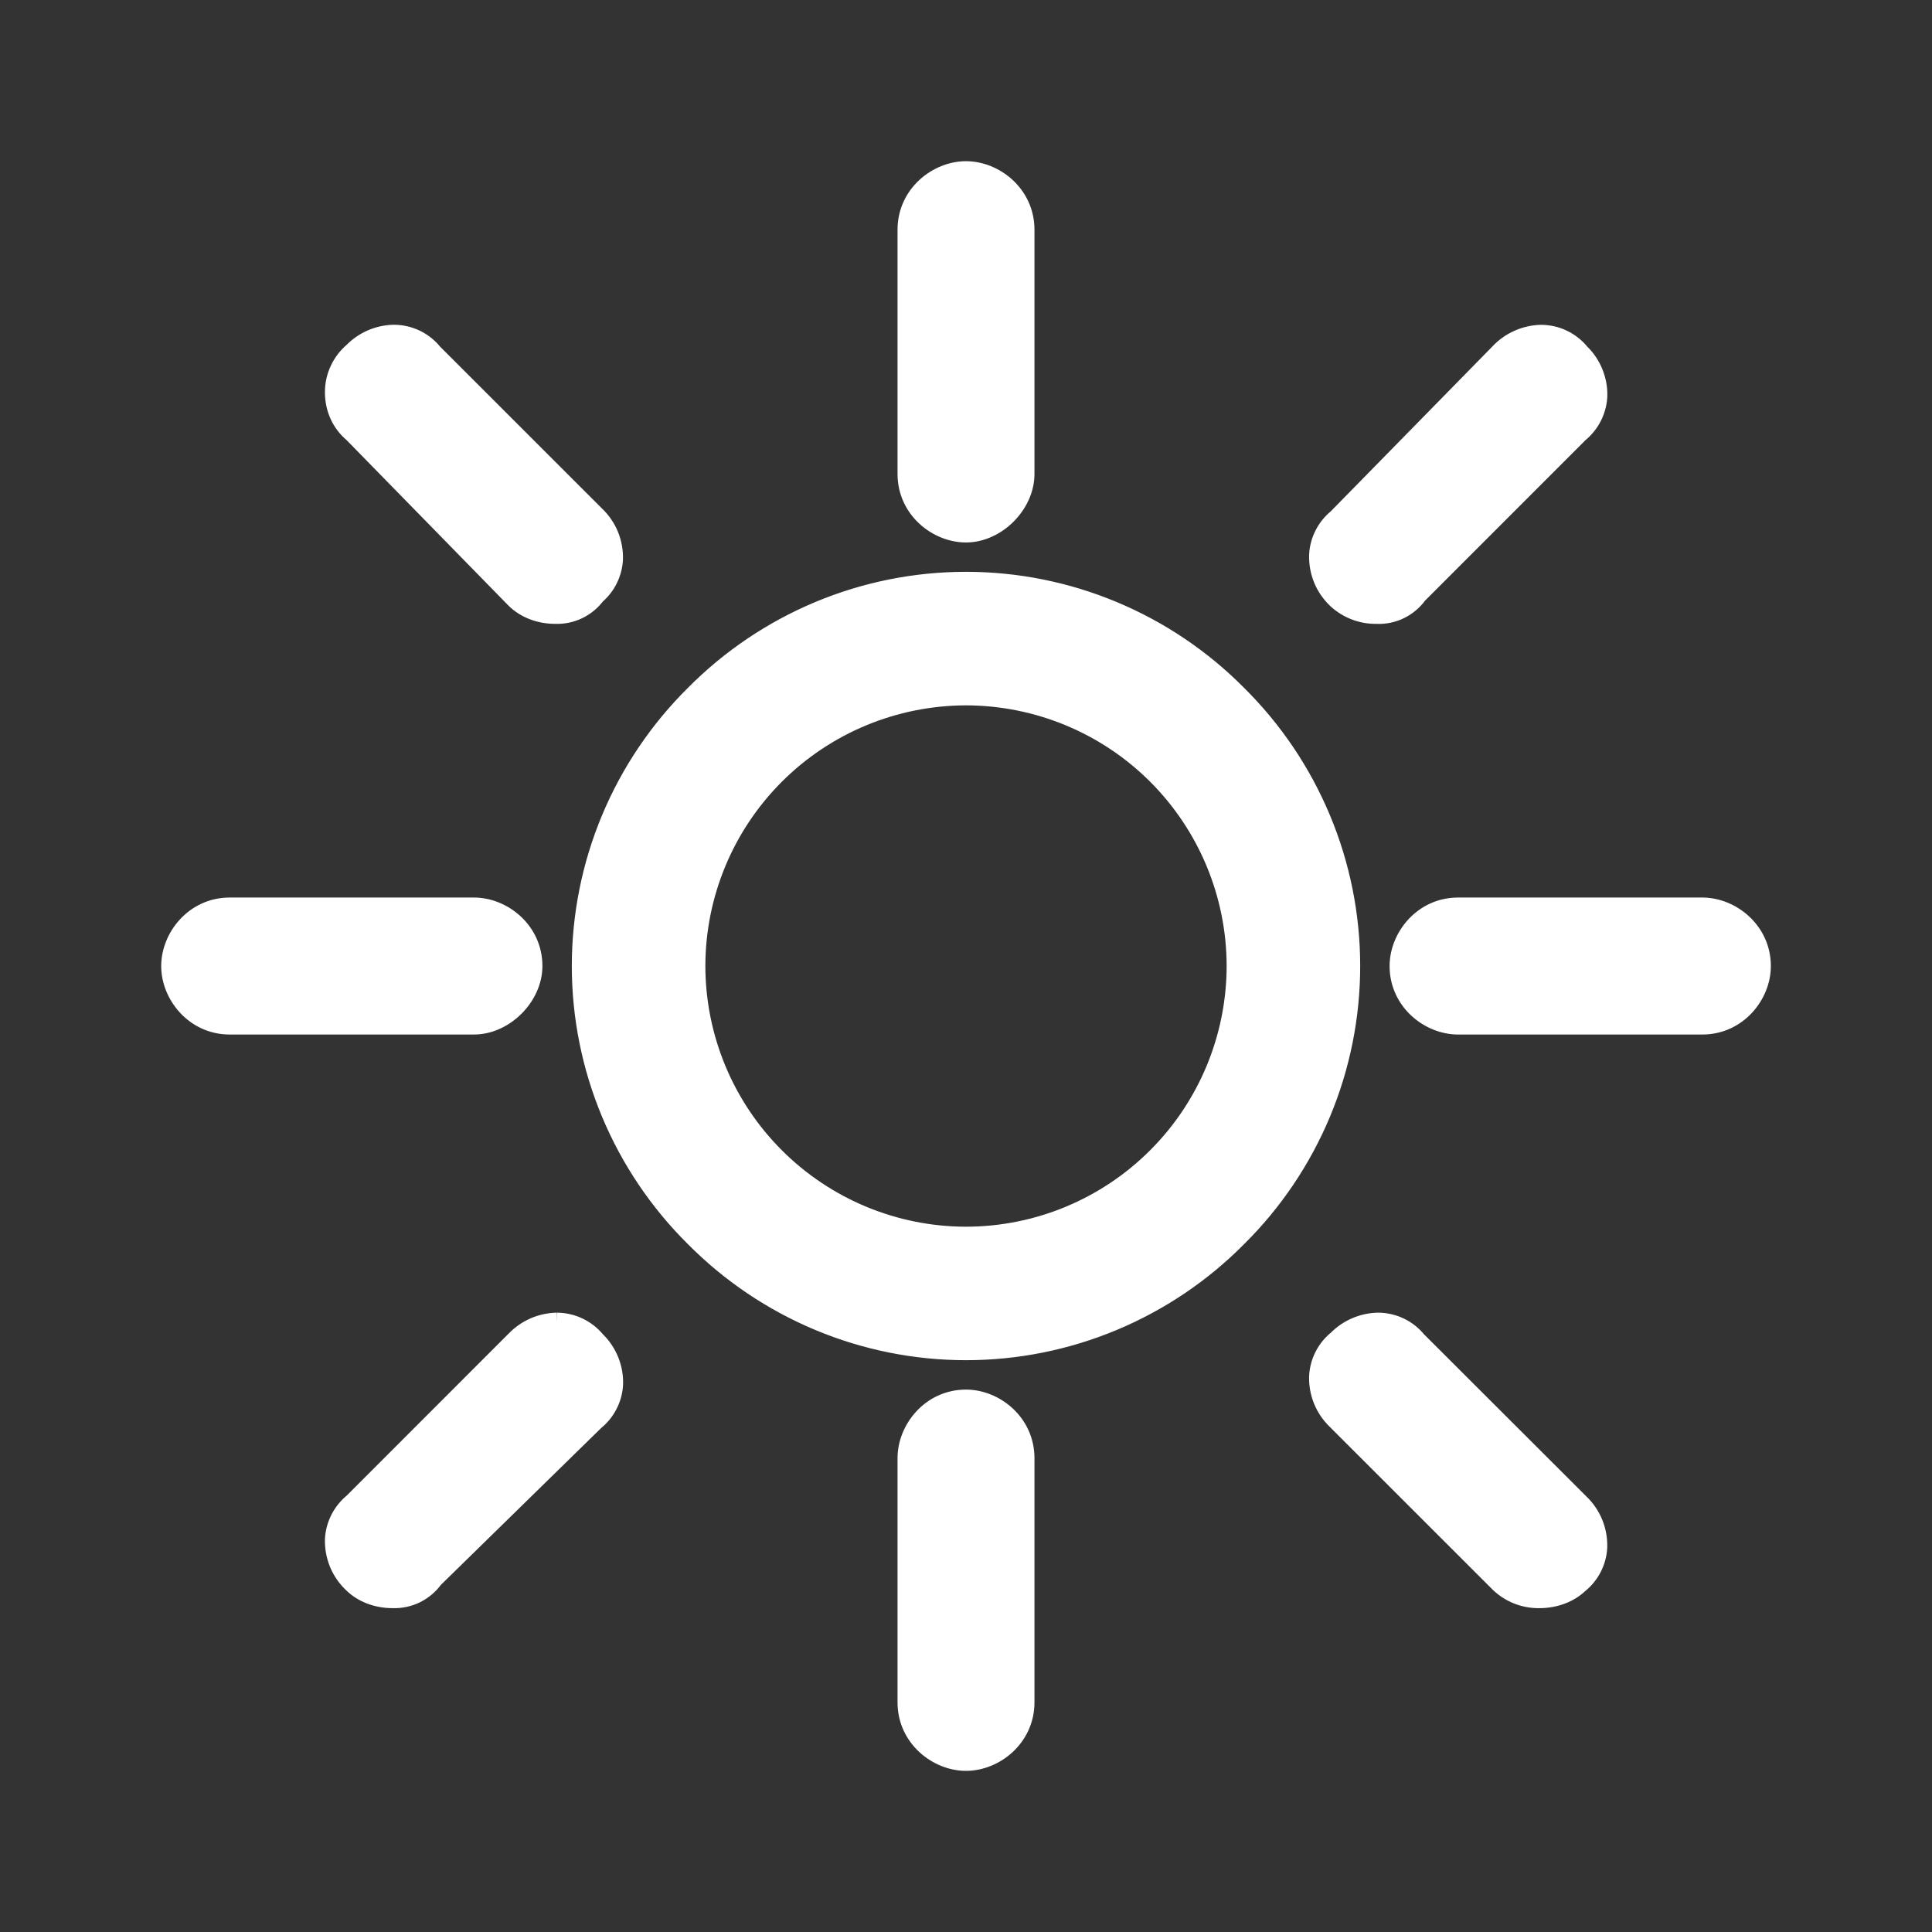 <svg width="32" height="32" viewBox="0 0 32 32" fill="none" xmlns="http://www.w3.org/2000/svg">
<rect x="0" y="0" width="32" height="32" fill="#333333" stroke="none"/>
<mask id="path-1-outside-1_54_2" maskUnits="userSpaceOnUse" x="1.87" y="1.87" width="28" height="28" fill="black">
<rect fill="white" x="1.87" y="1.87" width="28" height="28"/>
<path d="M8.784 16C8.784 15.441 8.302 15.066 7.85 15.066H3.804C3.245 15.066 2.87 15.549 2.87 16.001C2.87 16.451 3.245 16.935 3.804 16.935H7.85C8.331 16.935 8.784 16.481 8.784 16.001V16ZM22.804 10.134C22.93 10.139 23.055 10.113 23.168 10.058C23.281 10.002 23.379 9.919 23.452 9.817L26.126 7.142C26.212 7.072 26.283 6.985 26.334 6.886C26.385 6.788 26.415 6.679 26.422 6.568C26.427 6.44 26.404 6.312 26.356 6.193C26.308 6.074 26.236 5.966 26.143 5.877C26.069 5.785 25.975 5.71 25.868 5.659C25.762 5.607 25.645 5.581 25.526 5.58C25.403 5.583 25.281 5.61 25.169 5.66C25.056 5.709 24.954 5.781 24.869 5.871L22.176 8.618C22.09 8.688 22.019 8.775 21.969 8.874C21.918 8.973 21.889 9.081 21.883 9.192C21.879 9.322 21.902 9.452 21.951 9.573C22.001 9.694 22.076 9.802 22.17 9.892C22.342 10.051 22.568 10.138 22.802 10.133L22.804 10.134ZM16 8.785C16.48 8.785 16.934 8.331 16.934 7.851V3.804C16.934 3.245 16.452 2.87 16 2.87C15.549 2.87 15.066 3.245 15.066 3.804V7.851C15.066 8.41 15.549 8.785 16 8.785ZM5.875 7.141L8.564 9.89C8.72 10.045 8.951 10.133 9.196 10.133C9.321 10.138 9.444 10.113 9.556 10.059C9.668 10.005 9.765 9.925 9.839 9.825C9.921 9.756 9.988 9.67 10.036 9.574C10.084 9.477 10.112 9.372 10.118 9.265C10.123 9.135 10.099 9.005 10.05 8.884C10 8.763 9.926 8.655 9.831 8.565L7.141 5.876C7.067 5.783 6.973 5.709 6.866 5.657C6.758 5.606 6.641 5.579 6.522 5.579C6.279 5.584 6.048 5.684 5.878 5.858C5.785 5.936 5.71 6.035 5.659 6.146C5.607 6.257 5.581 6.377 5.582 6.5C5.582 6.751 5.687 6.986 5.875 7.141ZM9.221 21.942C9.099 21.945 8.978 21.971 8.866 22.02C8.753 22.07 8.652 22.141 8.567 22.229L5.878 24.919C5.792 24.989 5.721 25.076 5.67 25.175C5.619 25.273 5.589 25.382 5.582 25.493C5.578 25.623 5.601 25.753 5.65 25.874C5.7 25.995 5.775 26.104 5.87 26.194C6.025 26.348 6.255 26.436 6.502 26.436C6.628 26.441 6.753 26.415 6.866 26.36C6.979 26.304 7.077 26.222 7.15 26.12L9.824 23.503C9.911 23.434 9.982 23.346 10.033 23.247C10.084 23.149 10.114 23.04 10.12 22.929C10.125 22.801 10.102 22.673 10.054 22.554C10.006 22.435 9.934 22.327 9.841 22.238C9.766 22.146 9.671 22.071 9.564 22.02C9.456 21.969 9.339 21.942 9.22 21.942H9.221ZM28.196 15.066H24.15C23.591 15.066 23.216 15.549 23.216 16.001C23.216 16.56 23.699 16.935 24.15 16.935H28.196C28.756 16.935 29.131 16.452 29.131 16.001C29.131 15.441 28.647 15.066 28.196 15.066ZM23.441 22.238C23.367 22.146 23.273 22.071 23.166 22.02C23.059 21.969 22.942 21.942 22.824 21.942C22.581 21.947 22.349 22.047 22.179 22.221C22.092 22.29 22.021 22.377 21.97 22.476C21.919 22.575 21.889 22.684 21.883 22.795C21.878 22.925 21.902 23.055 21.951 23.176C22.001 23.297 22.075 23.405 22.17 23.495L24.868 26.192C25.039 26.354 25.266 26.441 25.5 26.436C25.741 26.436 25.97 26.351 26.125 26.202C26.212 26.133 26.283 26.045 26.334 25.947C26.385 25.848 26.415 25.739 26.421 25.628C26.425 25.497 26.402 25.367 26.353 25.247C26.303 25.126 26.229 25.017 26.134 24.927L23.441 22.238ZM20.465 11.535C19.881 10.945 19.185 10.476 18.419 10.156C17.653 9.836 16.831 9.671 16 9.671C15.169 9.671 14.347 9.836 13.581 10.156C12.815 10.476 12.119 10.945 11.535 11.535C10.945 12.119 10.476 12.815 10.156 13.581C9.836 14.347 9.671 15.169 9.671 16C9.671 16.831 9.836 17.653 10.156 18.419C10.476 19.185 10.945 19.881 11.535 20.465C12.119 21.055 12.815 21.524 13.581 21.844C14.347 22.164 15.169 22.329 16 22.329C16.831 22.329 17.653 22.164 18.419 21.844C19.185 21.524 19.881 21.055 20.465 20.465C21.055 19.881 21.524 19.185 21.844 18.419C22.164 17.653 22.329 16.831 22.329 16C22.329 15.169 22.164 14.347 21.844 13.581C21.524 12.815 21.055 12.119 20.465 11.535ZM16 11.483C17.198 11.485 18.346 11.961 19.193 12.808C20.039 13.655 20.516 14.803 20.517 16.001C20.515 17.199 20.039 18.346 19.192 19.193C18.345 20.04 17.198 20.517 16 20.518C14.803 20.517 13.655 20.04 12.808 19.193C11.961 18.346 11.485 17.199 11.483 16.001C11.484 14.803 11.961 13.655 12.807 12.808C13.654 11.961 14.802 11.485 16 11.483ZM16 23.216C15.441 23.216 15.066 23.699 15.066 24.151V28.197C15.066 28.756 15.549 29.131 16 29.131C16.451 29.131 16.934 28.756 16.934 28.197V24.151C16.934 23.591 16.452 23.216 16 23.216Z"/>
</mask>
<path d="M8.784 16C8.784 15.441 8.302 15.066 7.85 15.066H3.804C3.245 15.066 2.87 15.549 2.87 16.001C2.87 16.451 3.245 16.935 3.804 16.935H7.85C8.331 16.935 8.784 16.481 8.784 16.001V16ZM22.804 10.134C22.93 10.139 23.055 10.113 23.168 10.058C23.281 10.002 23.379 9.919 23.452 9.817L26.126 7.142C26.212 7.072 26.283 6.985 26.334 6.886C26.385 6.788 26.415 6.679 26.422 6.568C26.427 6.44 26.404 6.312 26.356 6.193C26.308 6.074 26.236 5.966 26.143 5.877C26.069 5.785 25.975 5.71 25.868 5.659C25.762 5.607 25.645 5.581 25.526 5.58C25.403 5.583 25.281 5.61 25.169 5.66C25.056 5.709 24.954 5.781 24.869 5.871L22.176 8.618C22.09 8.688 22.019 8.775 21.969 8.874C21.918 8.973 21.889 9.081 21.883 9.192C21.879 9.322 21.902 9.452 21.951 9.573C22.001 9.694 22.076 9.802 22.17 9.892C22.342 10.051 22.568 10.138 22.802 10.133L22.804 10.134ZM16 8.785C16.48 8.785 16.934 8.331 16.934 7.851V3.804C16.934 3.245 16.452 2.87 16 2.87C15.549 2.87 15.066 3.245 15.066 3.804V7.851C15.066 8.41 15.549 8.785 16 8.785ZM5.875 7.141L8.564 9.89C8.72 10.045 8.951 10.133 9.196 10.133C9.321 10.138 9.444 10.113 9.556 10.059C9.668 10.005 9.765 9.925 9.839 9.825C9.921 9.756 9.988 9.67 10.036 9.574C10.084 9.477 10.112 9.372 10.118 9.265C10.123 9.135 10.099 9.005 10.05 8.884C10 8.763 9.926 8.655 9.831 8.565L7.141 5.876C7.067 5.783 6.973 5.709 6.866 5.657C6.758 5.606 6.641 5.579 6.522 5.579C6.279 5.584 6.048 5.684 5.878 5.858C5.785 5.936 5.71 6.035 5.659 6.146C5.607 6.257 5.581 6.377 5.582 6.5C5.582 6.751 5.687 6.986 5.875 7.141ZM9.221 21.942C9.099 21.945 8.978 21.971 8.866 22.02C8.753 22.07 8.652 22.141 8.567 22.229L5.878 24.919C5.792 24.989 5.721 25.076 5.67 25.175C5.619 25.273 5.589 25.382 5.582 25.493C5.578 25.623 5.601 25.753 5.65 25.874C5.7 25.995 5.775 26.104 5.87 26.194C6.025 26.348 6.255 26.436 6.502 26.436C6.628 26.441 6.753 26.415 6.866 26.36C6.979 26.304 7.077 26.222 7.15 26.12L9.824 23.503C9.911 23.434 9.982 23.346 10.033 23.247C10.084 23.149 10.114 23.04 10.12 22.929C10.125 22.801 10.102 22.673 10.054 22.554C10.006 22.435 9.934 22.327 9.841 22.238C9.766 22.146 9.671 22.071 9.564 22.02C9.456 21.969 9.339 21.942 9.22 21.942H9.221ZM28.196 15.066H24.15C23.591 15.066 23.216 15.549 23.216 16.001C23.216 16.56 23.699 16.935 24.15 16.935H28.196C28.756 16.935 29.131 16.452 29.131 16.001C29.131 15.441 28.647 15.066 28.196 15.066ZM23.441 22.238C23.367 22.146 23.273 22.071 23.166 22.02C23.059 21.969 22.942 21.942 22.824 21.942C22.581 21.947 22.349 22.047 22.179 22.221C22.092 22.29 22.021 22.377 21.97 22.476C21.919 22.575 21.889 22.684 21.883 22.795C21.878 22.925 21.902 23.055 21.951 23.176C22.001 23.297 22.075 23.405 22.17 23.495L24.868 26.192C25.039 26.354 25.266 26.441 25.5 26.436C25.741 26.436 25.97 26.351 26.125 26.202C26.212 26.133 26.283 26.045 26.334 25.947C26.385 25.848 26.415 25.739 26.421 25.628C26.425 25.497 26.402 25.367 26.353 25.247C26.303 25.126 26.229 25.017 26.134 24.927L23.441 22.238ZM20.465 11.535C19.881 10.945 19.185 10.476 18.419 10.156C17.653 9.836 16.831 9.671 16 9.671C15.169 9.671 14.347 9.836 13.581 10.156C12.815 10.476 12.119 10.945 11.535 11.535C10.945 12.119 10.476 12.815 10.156 13.581C9.836 14.347 9.671 15.169 9.671 16C9.671 16.831 9.836 17.653 10.156 18.419C10.476 19.185 10.945 19.881 11.535 20.465C12.119 21.055 12.815 21.524 13.581 21.844C14.347 22.164 15.169 22.329 16 22.329C16.831 22.329 17.653 22.164 18.419 21.844C19.185 21.524 19.881 21.055 20.465 20.465C21.055 19.881 21.524 19.185 21.844 18.419C22.164 17.653 22.329 16.831 22.329 16C22.329 15.169 22.164 14.347 21.844 13.581C21.524 12.815 21.055 12.119 20.465 11.535ZM16 11.483C17.198 11.485 18.346 11.961 19.193 12.808C20.039 13.655 20.516 14.803 20.517 16.001C20.515 17.199 20.039 18.346 19.192 19.193C18.345 20.04 17.198 20.517 16 20.518C14.803 20.517 13.655 20.04 12.808 19.193C11.961 18.346 11.485 17.199 11.483 16.001C11.484 14.803 11.961 13.655 12.807 12.808C13.654 11.961 14.802 11.485 16 11.483ZM16 23.216C15.441 23.216 15.066 23.699 15.066 24.151V28.197C15.066 28.756 15.549 29.131 16 29.131C16.451 29.131 16.934 28.756 16.934 28.197V24.151C16.934 23.591 16.452 23.216 16 23.216Z" fill="white"/>
<path d="M8.784 16C8.784 15.441 8.302 15.066 7.85 15.066H3.804C3.245 15.066 2.87 15.549 2.87 16.001C2.87 16.451 3.245 16.935 3.804 16.935H7.85C8.331 16.935 8.784 16.481 8.784 16.001V16ZM22.804 10.134C22.93 10.139 23.055 10.113 23.168 10.058C23.281 10.002 23.379 9.919 23.452 9.817L26.126 7.142C26.212 7.072 26.283 6.985 26.334 6.886C26.385 6.788 26.415 6.679 26.422 6.568C26.427 6.44 26.404 6.312 26.356 6.193C26.308 6.074 26.236 5.966 26.143 5.877C26.069 5.785 25.975 5.71 25.868 5.659C25.762 5.607 25.645 5.581 25.526 5.58C25.403 5.583 25.281 5.61 25.169 5.66C25.056 5.709 24.954 5.781 24.869 5.871L22.176 8.618C22.09 8.688 22.019 8.775 21.969 8.874C21.918 8.973 21.889 9.081 21.883 9.192C21.879 9.322 21.902 9.452 21.951 9.573C22.001 9.694 22.076 9.802 22.17 9.892C22.342 10.051 22.568 10.138 22.802 10.133L22.804 10.134ZM16 8.785C16.48 8.785 16.934 8.331 16.934 7.851V3.804C16.934 3.245 16.452 2.87 16 2.87C15.549 2.87 15.066 3.245 15.066 3.804V7.851C15.066 8.41 15.549 8.785 16 8.785ZM5.875 7.141L8.564 9.89C8.72 10.045 8.951 10.133 9.196 10.133C9.321 10.138 9.444 10.113 9.556 10.059C9.668 10.005 9.765 9.925 9.839 9.825C9.921 9.756 9.988 9.67 10.036 9.574C10.084 9.477 10.112 9.372 10.118 9.265C10.123 9.135 10.099 9.005 10.05 8.884C10 8.763 9.926 8.655 9.831 8.565L7.141 5.876C7.067 5.783 6.973 5.709 6.866 5.657C6.758 5.606 6.641 5.579 6.522 5.579C6.279 5.584 6.048 5.684 5.878 5.858C5.785 5.936 5.71 6.035 5.659 6.146C5.607 6.257 5.581 6.377 5.582 6.5C5.582 6.751 5.687 6.986 5.875 7.141ZM9.221 21.942C9.099 21.945 8.978 21.971 8.866 22.02C8.753 22.07 8.652 22.141 8.567 22.229L5.878 24.919C5.792 24.989 5.721 25.076 5.67 25.175C5.619 25.273 5.589 25.382 5.582 25.493C5.578 25.623 5.601 25.753 5.65 25.874C5.7 25.995 5.775 26.104 5.87 26.194C6.025 26.348 6.255 26.436 6.502 26.436C6.628 26.441 6.753 26.415 6.866 26.36C6.979 26.304 7.077 26.222 7.15 26.12L9.824 23.503C9.911 23.434 9.982 23.346 10.033 23.247C10.084 23.149 10.114 23.04 10.12 22.929C10.125 22.801 10.102 22.673 10.054 22.554C10.006 22.435 9.934 22.327 9.841 22.238C9.766 22.146 9.671 22.071 9.564 22.02C9.456 21.969 9.339 21.942 9.22 21.942H9.221ZM28.196 15.066H24.15C23.591 15.066 23.216 15.549 23.216 16.001C23.216 16.56 23.699 16.935 24.15 16.935H28.196C28.756 16.935 29.131 16.452 29.131 16.001C29.131 15.441 28.647 15.066 28.196 15.066ZM23.441 22.238C23.367 22.146 23.273 22.071 23.166 22.02C23.059 21.969 22.942 21.942 22.824 21.942C22.581 21.947 22.349 22.047 22.179 22.221C22.092 22.29 22.021 22.377 21.97 22.476C21.919 22.575 21.889 22.684 21.883 22.795C21.878 22.925 21.902 23.055 21.951 23.176C22.001 23.297 22.075 23.405 22.17 23.495L24.868 26.192C25.039 26.354 25.266 26.441 25.5 26.436C25.741 26.436 25.97 26.351 26.125 26.202C26.212 26.133 26.283 26.045 26.334 25.947C26.385 25.848 26.415 25.739 26.421 25.628C26.425 25.497 26.402 25.367 26.353 25.247C26.303 25.126 26.229 25.017 26.134 24.927L23.441 22.238ZM20.465 11.535C19.881 10.945 19.185 10.476 18.419 10.156C17.653 9.836 16.831 9.671 16 9.671C15.169 9.671 14.347 9.836 13.581 10.156C12.815 10.476 12.119 10.945 11.535 11.535C10.945 12.119 10.476 12.815 10.156 13.581C9.836 14.347 9.671 15.169 9.671 16C9.671 16.831 9.836 17.653 10.156 18.419C10.476 19.185 10.945 19.881 11.535 20.465C12.119 21.055 12.815 21.524 13.581 21.844C14.347 22.164 15.169 22.329 16 22.329C16.831 22.329 17.653 22.164 18.419 21.844C19.185 21.524 19.881 21.055 20.465 20.465C21.055 19.881 21.524 19.185 21.844 18.419C22.164 17.653 22.329 16.831 22.329 16C22.329 15.169 22.164 14.347 21.844 13.581C21.524 12.815 21.055 12.119 20.465 11.535ZM16 11.483C17.198 11.485 18.346 11.961 19.193 12.808C20.039 13.655 20.516 14.803 20.517 16.001C20.515 17.199 20.039 18.346 19.192 19.193C18.345 20.04 17.198 20.517 16 20.518C14.803 20.517 13.655 20.04 12.808 19.193C11.961 18.346 11.485 17.199 11.483 16.001C11.484 14.803 11.961 13.655 12.807 12.808C13.654 11.961 14.802 11.485 16 11.483ZM16 23.216C15.441 23.216 15.066 23.699 15.066 24.151V28.197C15.066 28.756 15.549 29.131 16 29.131C16.451 29.131 16.934 28.756 16.934 28.197V24.151C16.934 23.591 16.452 23.216 16 23.216Z" stroke="white" stroke-width="0.4" mask="url(#path-1-outside-1_54_2)"/>
</svg>
